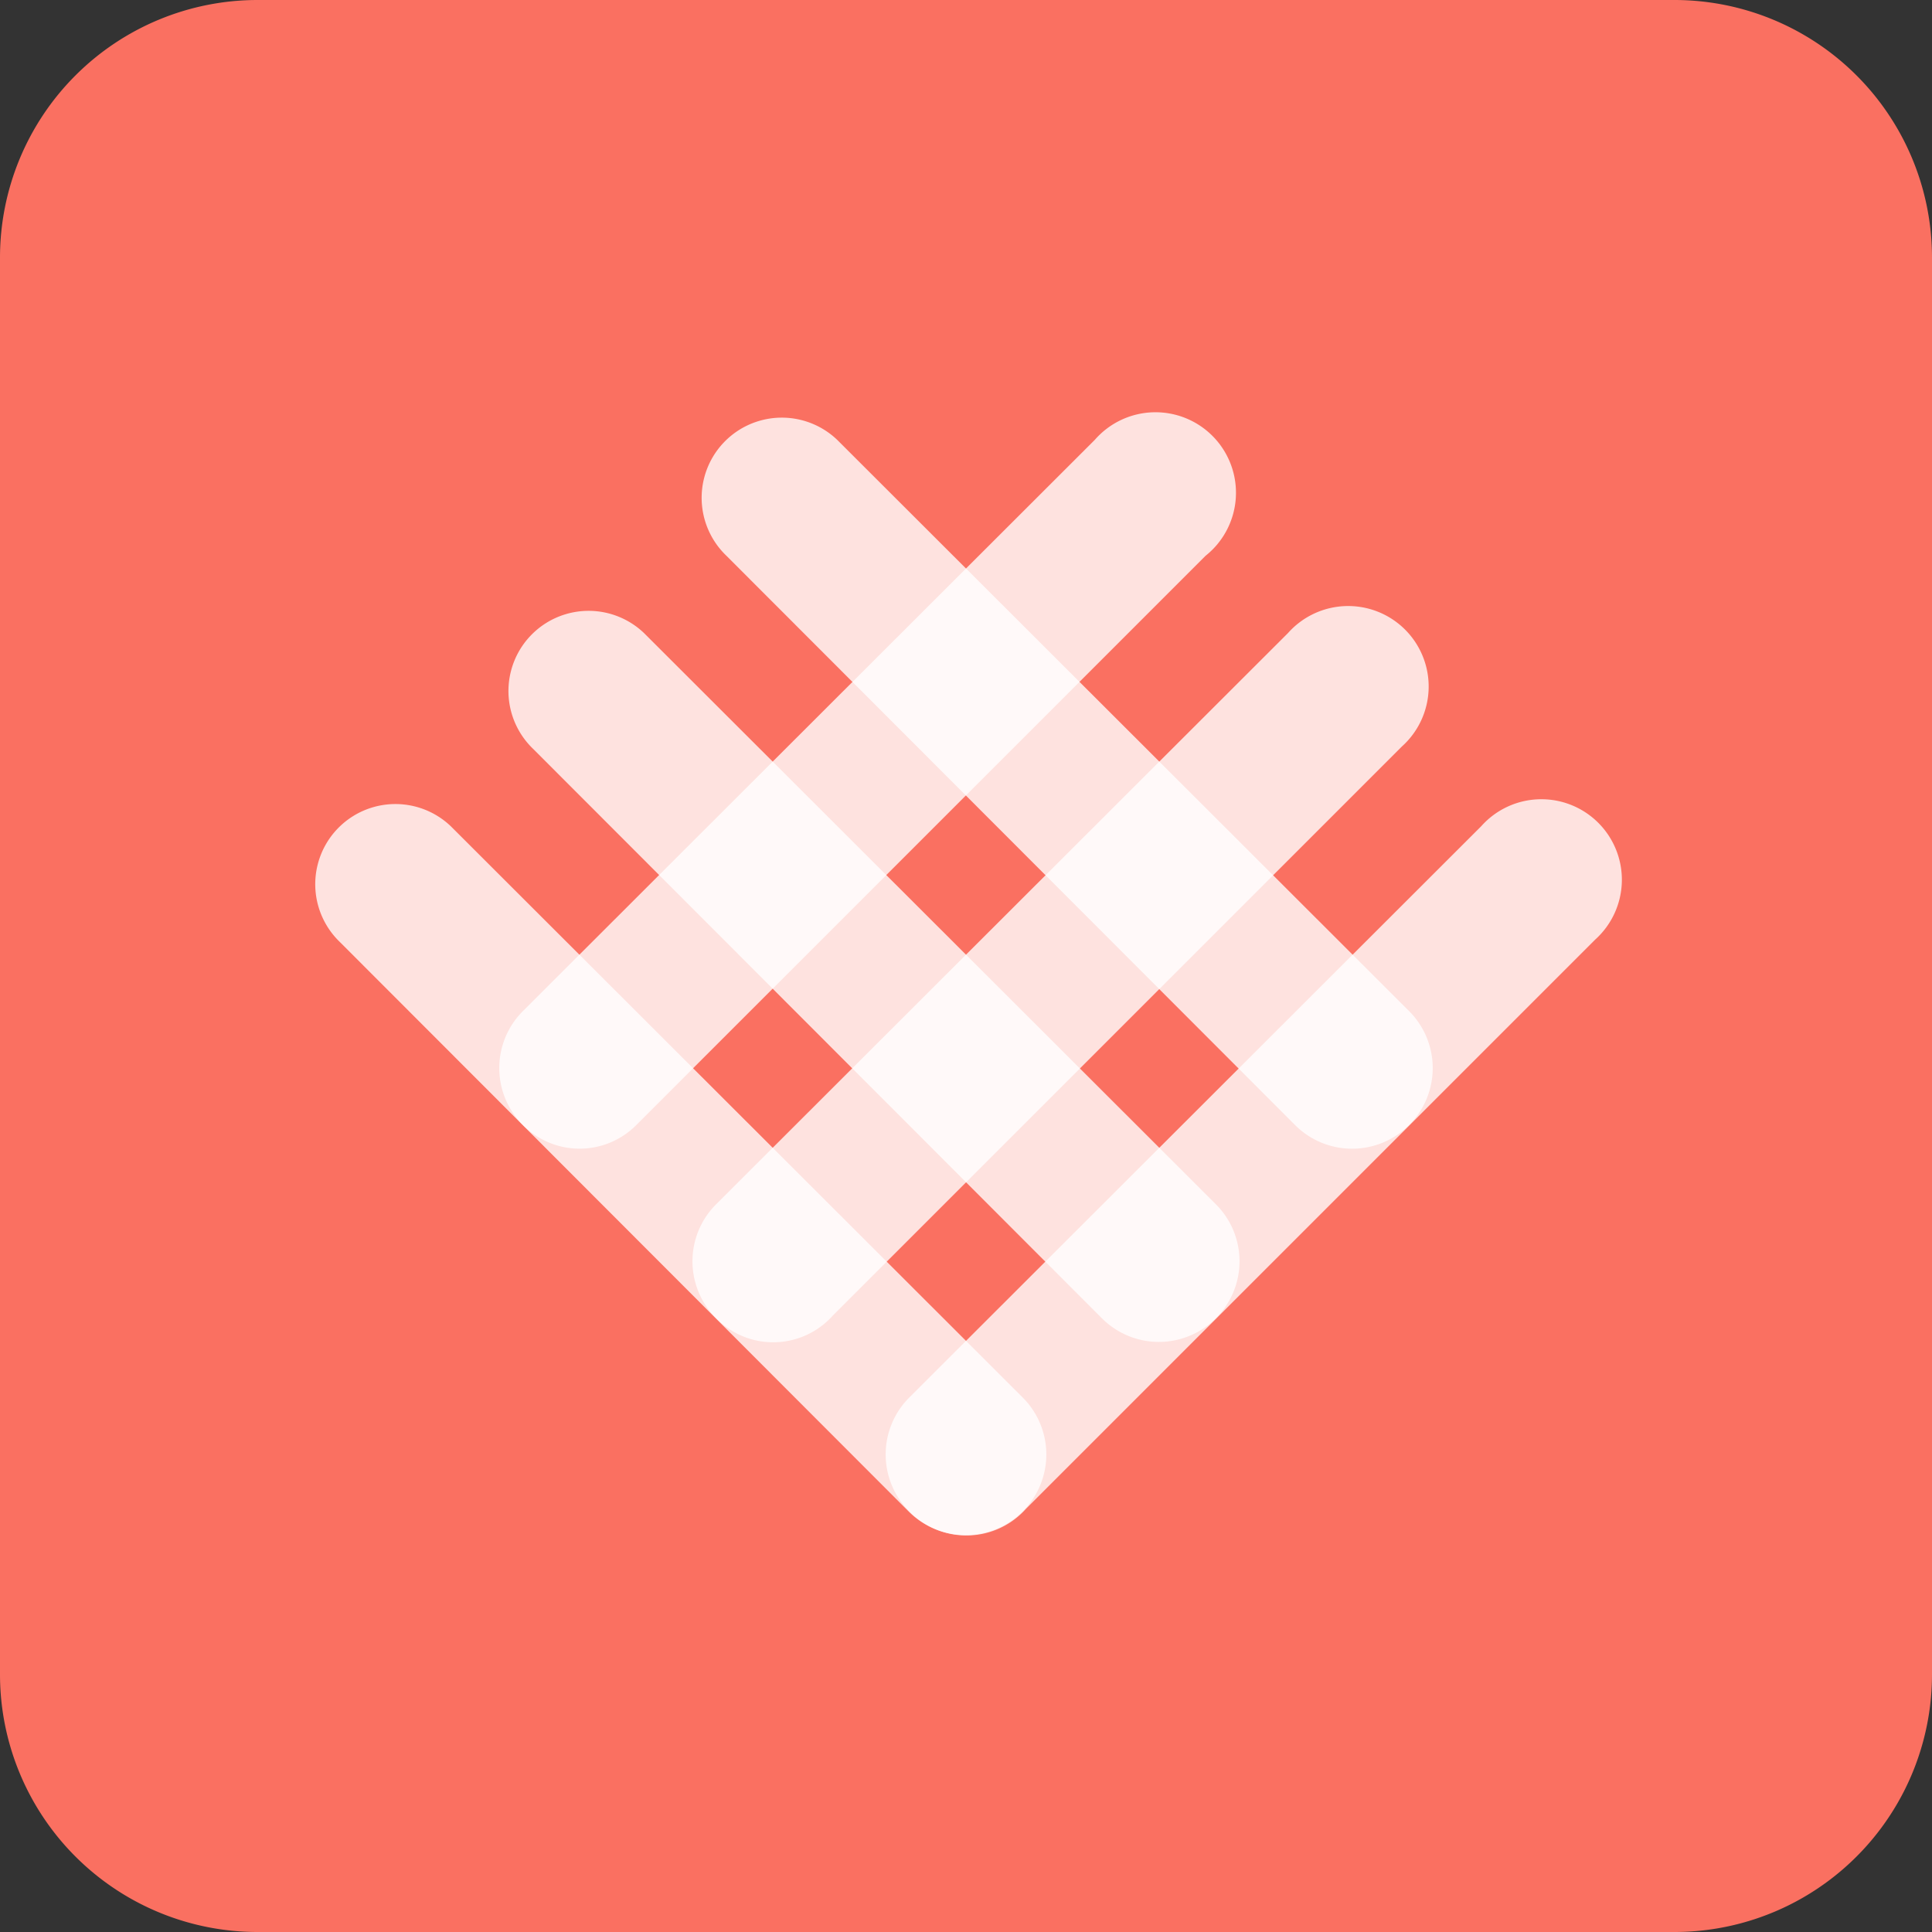 <svg xmlns="http://www.w3.org/2000/svg" width="30" height="30" viewBox="0 0 30 30"><rect x="0" y="0" width="30" height="30" fill="#333333" stroke="none"/><title>revealbot-coral</title><path d="M0,4.17a4,4,0,0,1,4-4H26a4,4,0,0,1,4,4v22a4,4,0,0,1-4,4H4a4,4,0,0,1-4-4Z" transform="translate(0 -0.17)" fill="#fa7061"/><g opacity="0.8"><path d="M14.12,23.64a1.25,1.25,0,0,1,0-1.77L23,13a1.25,1.25,0,1,1,1.77,1.76l-8.84,8.84A1.24,1.24,0,0,1,14.12,23.64Z" transform="translate(0 -0.17)" fill="#fff"/><path d="M11.12,20.64a1.25,1.25,0,0,1,0-1.77L20,10a1.25,1.25,0,1,1,1.77,1.76l-8.84,8.84A1.24,1.24,0,0,1,11.12,20.64Z" transform="translate(0 -0.17)" fill="#fff"/><path d="M8.12,17.64a1.25,1.25,0,0,1,0-1.77L17,7A1.25,1.25,0,1,1,18.72,8.8L9.88,17.64A1.24,1.24,0,0,1,8.12,17.64Z" transform="translate(0 -0.17)" fill="#fff"/></g><g opacity="0.8"><path d="M15.88,23.64a1.25,1.25,0,0,0,0-1.77L7,13A1.24,1.24,0,1,0,5.28,14.8l8.83,8.84A1.25,1.25,0,0,0,15.88,23.64Z" transform="translate(0 -0.17)" fill="#fff"/><path d="M18.88,20.64a1.25,1.25,0,0,0,0-1.77L10,10A1.24,1.24,0,0,0,8.28,11.8l8.83,8.84A1.25,1.25,0,0,0,18.88,20.64Z" transform="translate(0 -0.17)" fill="#fff"/><path d="M21.88,17.64a1.25,1.25,0,0,0,0-1.77L13,7A1.24,1.24,0,0,0,11.28,8.8l8.83,8.84A1.25,1.25,0,0,0,21.88,17.64Z" transform="translate(0 -0.17)" fill="#fff"/></g></svg>